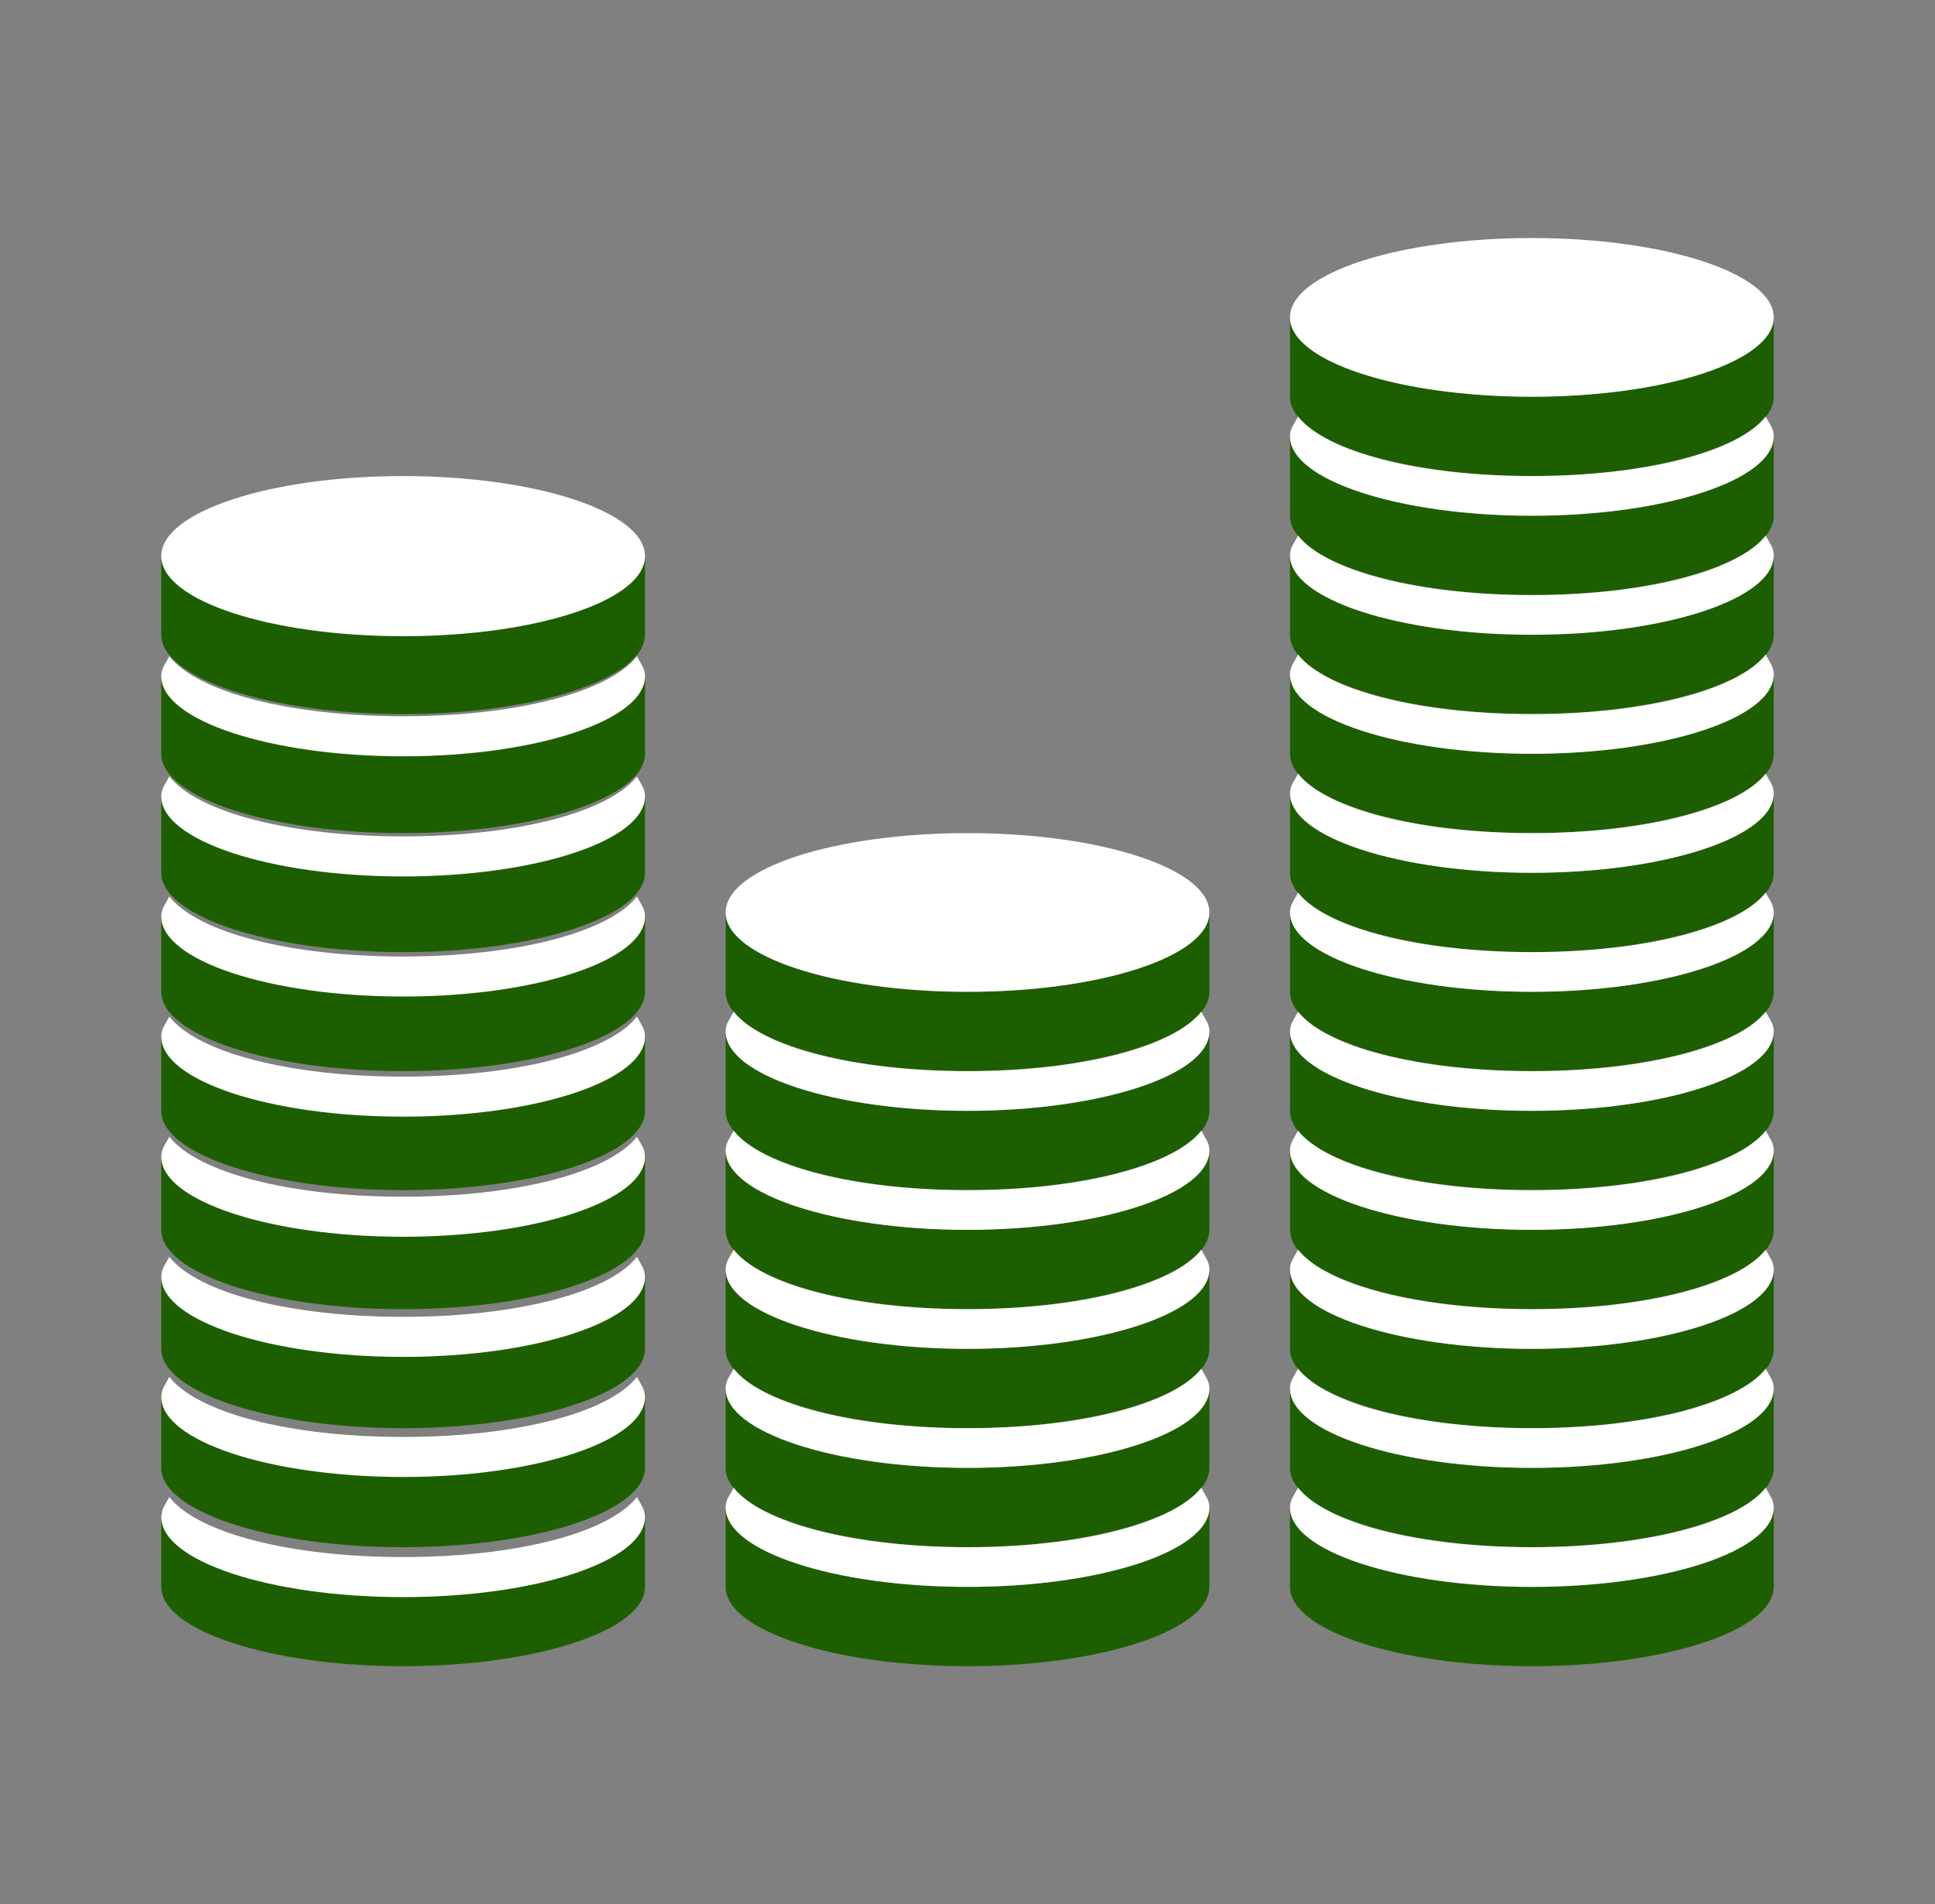 <svg width="63" height="62" viewBox="0 0 63 62" fill="none" xmlns="http://www.w3.org/2000/svg">
<rect x="0" y="0" width="63" height="62" fill="#808080" stroke="none"/>
<path d="M49.875 16.792C45.544 16.792 42 15.629 42 14.208V16.792C42 18.212 45.544 19.375 49.875 19.375C54.206 19.375 57.75 18.212 57.75 16.792V14.208C57.75 15.629 54.206 16.792 49.875 16.792Z" fill="#1D5F00"/>
<path d="M49.875 12.917C45.544 12.917 42 11.754 42 10.333V12.917C42 14.338 45.544 15.5 49.875 15.5C54.206 15.5 57.75 14.338 57.75 12.917V10.333C57.75 11.754 54.206 12.917 49.875 12.917ZM49.875 20.667C45.544 20.667 42 19.504 42 18.083V20.667C42 22.087 45.544 23.25 49.875 23.25C54.206 23.25 57.75 22.087 57.75 20.667V18.083C57.75 19.504 54.206 20.667 49.875 20.667Z" fill="#1D5F00"/>
<path d="M49.875 24.542C45.544 24.542 42 23.379 42 21.958V24.542C42 25.962 45.544 27.125 49.875 27.125C54.206 27.125 57.75 25.962 57.75 24.542V21.958C57.75 23.379 54.206 24.542 49.875 24.542Z" fill="#1D5F00"/>
<path d="M49.875 28.417C45.544 28.417 42 27.254 42 25.833V28.417C42 29.837 45.544 31 49.875 31C54.206 31 57.75 29.837 57.75 28.417V25.833C57.75 27.254 54.206 28.417 49.875 28.417Z" fill="#1D5F00"/>
<path d="M49.875 32.292C45.544 32.292 42 31.129 42 29.708V32.292C42 33.712 45.544 34.875 49.875 34.875C54.206 34.875 57.75 33.712 57.75 32.292V29.708C57.75 31.129 54.206 32.292 49.875 32.292Z" fill="#1D5F00"/>
<path d="M49.875 36.167C45.544 36.167 42 35.004 42 33.583V36.167C42 37.587 45.544 38.75 49.875 38.75C54.206 38.75 57.75 37.587 57.75 36.167V33.583C57.75 35.004 54.206 36.167 49.875 36.167Z" fill="#1D5F00"/>
<path d="M49.875 40.042C45.544 40.042 42 38.879 42 37.458V40.042C42 41.462 45.544 42.625 49.875 42.625C54.206 42.625 57.75 41.462 57.75 40.042V37.458C57.75 38.879 54.206 40.042 49.875 40.042Z" fill="#1D5F00"/>
<path d="M49.875 43.917C45.544 43.917 42 42.754 42 41.333V43.917C42 45.337 45.544 46.5 49.875 46.5C54.206 46.5 57.75 45.337 57.75 43.917V41.333C57.75 42.754 54.206 43.917 49.875 43.917Z" fill="#1D5F00"/>
<path d="M49.875 47.792C45.544 47.792 42 46.629 42 45.208V47.792C42 49.212 45.544 50.375 49.875 50.375C54.206 50.375 57.75 49.212 57.75 47.792V45.208C57.75 46.629 54.206 47.792 49.875 47.792Z" fill="#1D5F00"/>
<path d="M49.875 51.667C45.544 51.667 42 50.504 42 49.083V51.667C42 53.087 45.544 54.25 49.875 54.25C54.206 54.25 57.75 53.087 57.75 51.667V49.083C57.75 50.504 54.206 51.667 49.875 51.667Z" fill="#1D5F00"/>
<path d="M49.875 12.917C54.224 12.917 57.75 11.76 57.75 10.333C57.75 8.907 54.224 7.75 49.875 7.75C45.526 7.75 42 8.907 42 10.333C42 11.76 45.526 12.917 49.875 12.917Z" fill="white"/>
<path d="M49.875 15.5C46.2 15.5 43.181 14.725 42.263 13.562C42.131 13.821 42 13.95 42 14.208C42 15.629 45.544 16.792 49.875 16.792C54.206 16.792 57.75 15.629 57.75 14.208C57.75 13.95 57.619 13.821 57.487 13.562C56.569 14.725 53.55 15.5 49.875 15.5ZM49.875 19.375C46.2 19.375 43.181 18.6 42.263 17.438C42.131 17.696 42 17.825 42 18.083C42 19.504 45.544 20.667 49.875 20.667C54.206 20.667 57.75 19.504 57.75 18.083C57.75 17.825 57.619 17.696 57.487 17.438C56.569 18.6 53.55 19.375 49.875 19.375ZM49.875 23.25C46.2 23.25 43.181 22.475 42.263 21.312C42.131 21.571 42 21.7 42 21.958C42 23.379 45.544 24.542 49.875 24.542C54.206 24.542 57.75 23.379 57.75 21.958C57.75 21.7 57.619 21.571 57.487 21.312C56.569 22.475 53.55 23.25 49.875 23.25ZM49.875 27.125C46.2 27.125 43.181 26.35 42.263 25.188C42.131 25.446 42 25.575 42 25.833C42 27.254 45.544 28.417 49.875 28.417C54.206 28.417 57.75 27.254 57.75 25.833C57.75 25.575 57.619 25.446 57.487 25.188C56.569 26.35 53.55 27.125 49.875 27.125ZM49.875 31C46.2 31 43.181 30.225 42.263 29.062C42.131 29.321 42 29.45 42 29.708C42 31.129 45.544 32.292 49.875 32.292C54.206 32.292 57.75 31.129 57.75 29.708C57.75 29.45 57.619 29.321 57.487 29.062C56.569 30.225 53.55 31 49.875 31ZM49.875 34.875C46.2 34.875 43.181 34.1 42.263 32.938C42.131 33.196 42 33.325 42 33.583C42 35.004 45.544 36.167 49.875 36.167C54.206 36.167 57.75 35.004 57.75 33.583C57.75 33.325 57.619 33.196 57.487 32.938C56.569 34.1 53.55 34.875 49.875 34.875ZM49.875 38.75C46.2 38.75 43.181 37.975 42.263 36.812C42.131 37.071 42 37.2 42 37.458C42 38.879 45.544 40.042 49.875 40.042C54.206 40.042 57.75 38.879 57.75 37.458C57.75 37.2 57.619 37.071 57.487 36.812C56.569 37.975 53.55 38.75 49.875 38.75ZM49.875 42.625C46.2 42.625 43.181 41.85 42.263 40.688C42.131 40.946 42 41.075 42 41.333C42 42.754 45.544 43.917 49.875 43.917C54.206 43.917 57.75 42.754 57.75 41.333C57.75 41.075 57.619 40.946 57.487 40.688C56.569 41.85 53.55 42.625 49.875 42.625ZM49.875 46.5C46.2 46.5 43.181 45.725 42.263 44.562C42.131 44.821 42 44.95 42 45.208C42 46.629 45.544 47.792 49.875 47.792C54.206 47.792 57.75 46.629 57.75 45.208C57.75 44.95 57.619 44.821 57.487 44.562C56.569 45.725 53.55 46.5 49.875 46.5ZM49.875 50.375C46.2 50.375 43.181 49.6 42.263 48.438C42.131 48.696 42 48.825 42 49.083C42 50.504 45.544 51.667 49.875 51.667C54.206 51.667 57.75 50.504 57.75 49.083C57.75 48.825 57.619 48.696 57.487 48.438C56.569 49.6 53.55 50.375 49.875 50.375Z" fill="white"/>
<path d="M13.125 24.542C8.794 24.542 5.25 23.379 5.25 21.958V24.542C5.25 25.962 8.794 27.125 13.125 27.125C17.456 27.125 21 25.962 21 24.542V21.958C21 23.379 17.456 24.542 13.125 24.542Z" fill="#1D5F00"/>
<path d="M13.125 20.667C8.794 20.667 5.25 19.504 5.25 18.083V20.667C5.25 22.087 8.794 23.25 13.125 23.25C17.456 23.25 21 22.087 21 20.667V18.083C21 19.504 17.456 20.667 13.125 20.667ZM13.125 28.417C8.794 28.417 5.25 27.254 5.25 25.833V28.417C5.25 29.837 8.794 31 13.125 31C17.456 31 21 29.837 21 28.417V25.833C21 27.254 17.456 28.417 13.125 28.417Z" fill="#1D5F00"/>
<path d="M13.125 32.292C8.794 32.292 5.25 31.129 5.25 29.708V32.292C5.25 33.712 8.794 34.875 13.125 34.875C17.456 34.875 21 33.712 21 32.292V29.708C21 31.129 17.456 32.292 13.125 32.292Z" fill="#1D5F00"/>
<path d="M13.125 36.167C8.794 36.167 5.25 35.004 5.25 33.583V36.167C5.25 37.587 8.794 38.75 13.125 38.75C17.456 38.75 21 37.587 21 36.167V33.583C21 35.004 17.456 36.167 13.125 36.167Z" fill="#1D5F00"/>
<path d="M13.125 40.042C8.794 40.042 5.25 38.879 5.25 37.458V40.042C5.25 41.462 8.794 42.625 13.125 42.625C17.456 42.625 21 41.462 21 40.042V37.458C21 38.879 17.456 40.042 13.125 40.042Z" fill="#1D5F00"/>
<path d="M13.125 43.917C8.794 43.917 5.25 42.754 5.25 41.333V43.917C5.25 45.337 8.794 46.5 13.125 46.5C17.456 46.5 21 45.337 21 43.917V41.333C21 42.754 17.456 43.917 13.125 43.917Z" fill="#1D5F00"/>
<path d="M13.125 47.792C8.794 47.792 5.25 46.629 5.25 45.208V47.792C5.25 49.212 8.794 50.375 13.125 50.375C17.456 50.375 21 49.212 21 47.792V45.208C21 46.629 17.456 47.792 13.125 47.792Z" fill="#1D5F00"/>
<path d="M13.125 51.667C8.794 51.667 5.25 50.504 5.25 49.083V51.667C5.25 53.087 8.794 54.25 13.125 54.25C17.456 54.25 21 53.087 21 51.667V49.083C21 50.504 17.456 51.667 13.125 51.667Z" fill="#1D5F00"/>
<path d="M13.125 20.714C17.474 20.714 21 19.547 21 18.107C21 16.667 17.474 15.5 13.125 15.5C8.776 15.5 5.25 16.667 5.25 18.107C5.25 19.547 8.776 20.714 13.125 20.714Z" fill="white"/>
<path d="M13.125 23.321C9.45 23.321 6.431 22.539 5.513 21.366C5.381 21.627 5.25 21.757 5.25 22.018C5.25 23.452 8.794 24.625 13.125 24.625C17.456 24.625 21 23.452 21 22.018C21 21.757 20.869 21.627 20.738 21.366C19.819 22.539 16.8 23.321 13.125 23.321ZM13.125 27.232C9.45 27.232 6.431 26.45 5.513 25.277C5.381 25.538 5.25 25.668 5.25 25.929C5.25 27.363 8.794 28.536 13.125 28.536C17.456 28.536 21 27.363 21 25.929C21 25.668 20.869 25.538 20.738 25.277C19.819 26.45 16.8 27.232 13.125 27.232ZM13.125 31.143C9.45 31.143 6.431 30.361 5.513 29.188C5.381 29.448 5.25 29.579 5.25 29.839C5.25 31.273 8.794 32.446 13.125 32.446C17.456 32.446 21 31.273 21 29.839C21 29.579 20.869 29.448 20.738 29.188C19.819 30.361 16.8 31.143 13.125 31.143ZM13.125 35.054C9.45 35.054 6.431 34.271 5.513 33.098C5.381 33.359 5.25 33.489 5.25 33.75C5.25 35.184 8.794 36.357 13.125 36.357C17.456 36.357 21 35.184 21 33.75C21 33.489 20.869 33.359 20.738 33.098C19.819 34.271 16.8 35.054 13.125 35.054ZM13.125 38.964C9.45 38.964 6.431 38.182 5.513 37.009C5.381 37.27 5.25 37.4 5.25 37.661C5.25 39.095 8.794 40.268 13.125 40.268C17.456 40.268 21 39.095 21 37.661C21 37.4 20.869 37.27 20.738 37.009C19.819 38.182 16.8 38.964 13.125 38.964ZM13.125 42.875C9.45 42.875 6.431 42.093 5.513 40.92C5.381 41.18 5.25 41.311 5.25 41.571C5.25 43.005 8.794 44.179 13.125 44.179C17.456 44.179 21 43.005 21 41.571C21 41.311 20.869 41.18 20.738 40.92C19.819 42.093 16.8 42.875 13.125 42.875ZM13.125 46.786C9.45 46.786 6.431 46.004 5.513 44.83C5.381 45.091 5.25 45.221 5.25 45.482C5.25 46.916 8.794 48.089 13.125 48.089C17.456 48.089 21 46.916 21 45.482C21 45.221 20.869 45.091 20.738 44.83C19.819 46.004 16.8 46.786 13.125 46.786ZM13.125 50.696C9.45 50.696 6.431 49.914 5.513 48.741C5.381 49.002 5.25 49.132 5.25 49.393C5.25 50.827 8.794 52 13.125 52C17.456 52 21 50.827 21 49.393C21 49.132 20.869 49.002 20.738 48.741C19.819 49.914 16.8 50.696 13.125 50.696Z" fill="white"/>
<path d="M31.5 36.167C27.169 36.167 23.625 35.004 23.625 33.583V36.167C23.625 37.587 27.169 38.75 31.5 38.75C35.831 38.75 39.375 37.587 39.375 36.167V33.583C39.375 35.004 35.831 36.167 31.5 36.167Z" fill="#1D5F00"/>
<path d="M31.5 32.292C27.169 32.292 23.625 31.129 23.625 29.708V32.292C23.625 33.712 27.169 34.875 31.5 34.875C35.831 34.875 39.375 33.712 39.375 32.292V29.708C39.375 31.129 35.831 32.292 31.5 32.292ZM31.5 40.042C27.169 40.042 23.625 38.879 23.625 37.458V40.042C23.625 41.462 27.169 42.625 31.5 42.625C35.831 42.625 39.375 41.462 39.375 40.042V37.458C39.375 38.879 35.831 40.042 31.5 40.042Z" fill="#1D5F00"/>
<path d="M31.5 43.917C27.169 43.917 23.625 42.754 23.625 41.333V43.917C23.625 45.337 27.169 46.5 31.5 46.5C35.831 46.5 39.375 45.337 39.375 43.917V41.333C39.375 42.754 35.831 43.917 31.5 43.917Z" fill="#1D5F00"/>
<path d="M31.5 47.792C27.169 47.792 23.625 46.629 23.625 45.208V47.792C23.625 49.212 27.169 50.375 31.5 50.375C35.831 50.375 39.375 49.212 39.375 47.792V45.208C39.375 46.629 35.831 47.792 31.5 47.792Z" fill="#1D5F00"/>
<path d="M31.5 51.667C27.169 51.667 23.625 50.504 23.625 49.083V51.667C23.625 53.087 27.169 54.25 31.5 54.25C35.831 54.25 39.375 53.087 39.375 51.667V49.083C39.375 50.504 35.831 51.667 31.5 51.667Z" fill="#1D5F00"/>
<path d="M31.5 32.292C35.849 32.292 39.375 31.135 39.375 29.708C39.375 28.282 35.849 27.125 31.5 27.125C27.151 27.125 23.625 28.282 23.625 29.708C23.625 31.135 27.151 32.292 31.5 32.292Z" fill="white"/>
<path d="M31.5 34.875C27.825 34.875 24.806 34.1 23.887 32.938C23.756 33.196 23.625 33.325 23.625 33.583C23.625 35.004 27.169 36.167 31.5 36.167C35.831 36.167 39.375 35.004 39.375 33.583C39.375 33.325 39.244 33.196 39.112 32.938C38.194 34.1 35.175 34.875 31.5 34.875ZM31.5 38.75C27.825 38.75 24.806 37.975 23.887 36.812C23.756 37.071 23.625 37.2 23.625 37.458C23.625 38.879 27.169 40.042 31.5 40.042C35.831 40.042 39.375 38.879 39.375 37.458C39.375 37.2 39.244 37.071 39.112 36.812C38.194 37.975 35.175 38.75 31.5 38.75ZM31.5 42.625C27.825 42.625 24.806 41.85 23.887 40.688C23.756 40.946 23.625 41.075 23.625 41.333C23.625 42.754 27.169 43.917 31.5 43.917C35.831 43.917 39.375 42.754 39.375 41.333C39.375 41.075 39.244 40.946 39.112 40.688C38.194 41.85 35.175 42.625 31.5 42.625ZM31.5 46.5C27.825 46.5 24.806 45.725 23.887 44.562C23.756 44.821 23.625 44.95 23.625 45.208C23.625 46.629 27.169 47.792 31.5 47.792C35.831 47.792 39.375 46.629 39.375 45.208C39.375 44.95 39.244 44.821 39.112 44.562C38.194 45.725 35.175 46.5 31.5 46.5ZM31.5 50.375C27.825 50.375 24.806 49.6 23.887 48.438C23.756 48.696 23.625 48.825 23.625 49.083C23.625 50.504 27.169 51.667 31.5 51.667C35.831 51.667 39.375 50.504 39.375 49.083C39.375 48.825 39.244 48.696 39.112 48.438C38.194 49.6 35.175 50.375 31.5 50.375Z" fill="white"/>
</svg>
